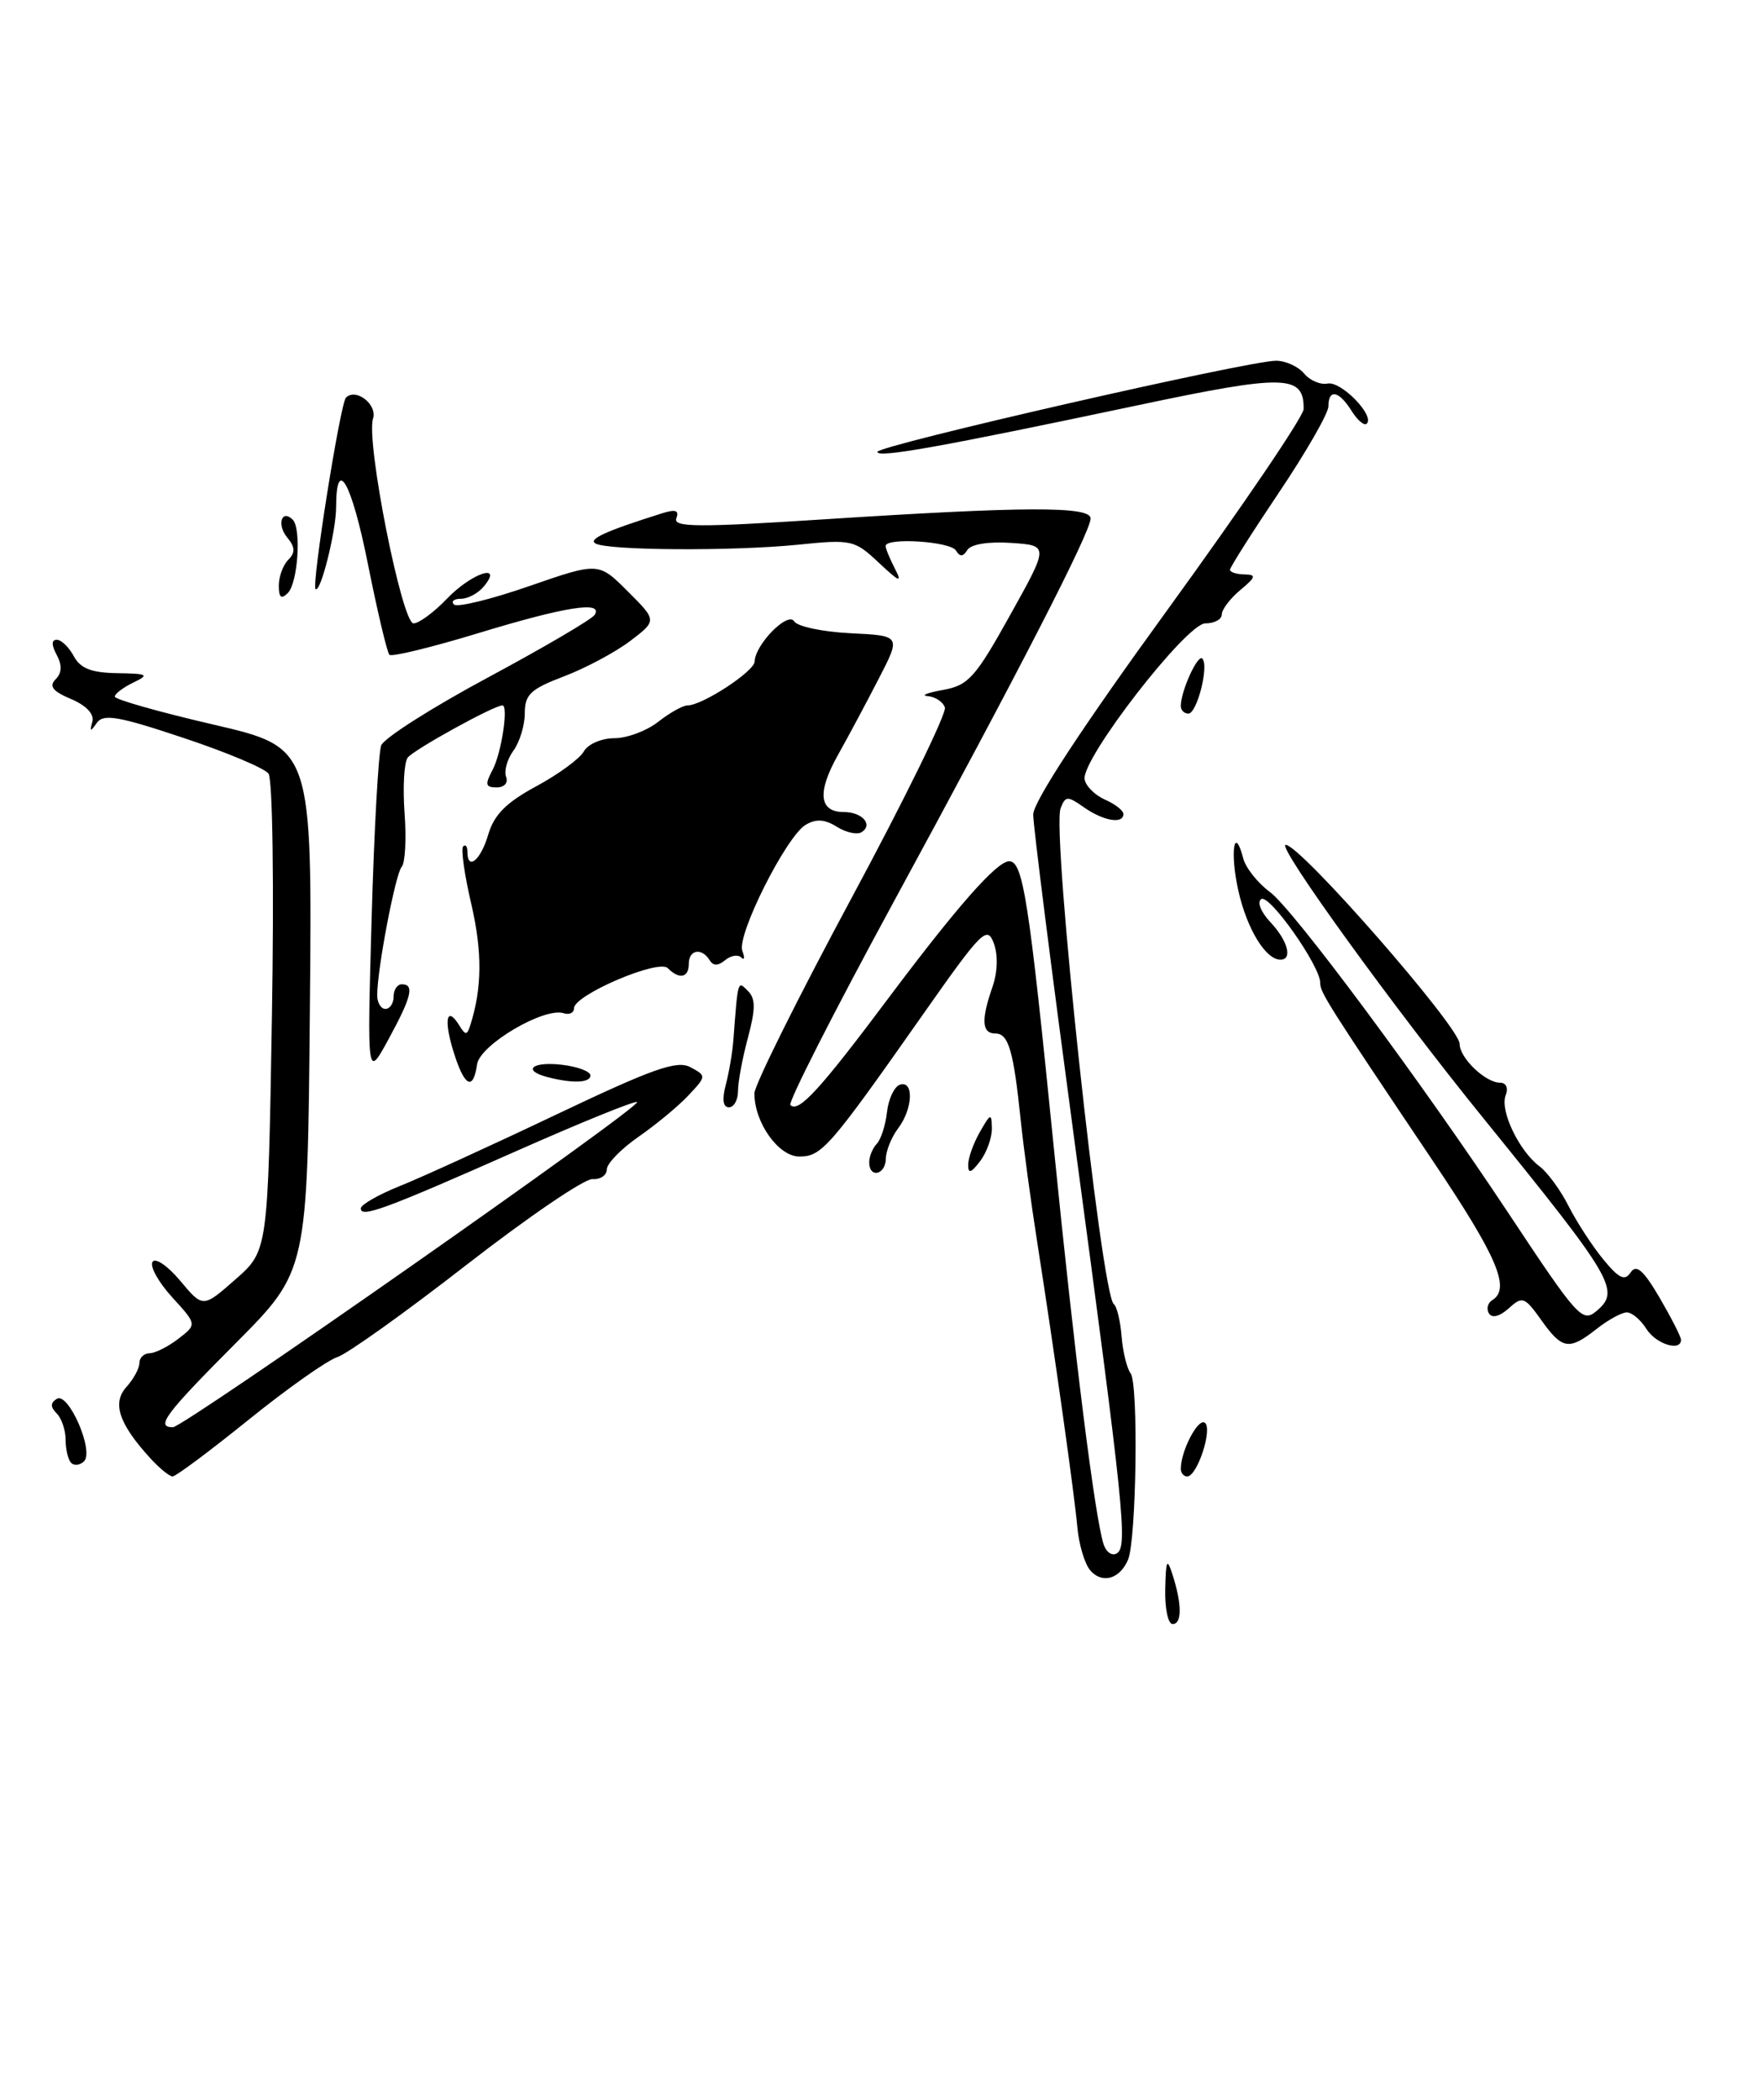 <?xml version="1.0" encoding="UTF-8" standalone="no"?>
<!DOCTYPE svg PUBLIC "-//W3C//DTD SVG 1.1//EN" "http://www.w3.org/Graphics/SVG/1.1/DTD/svg11.dtd" >
<svg xmlns="http://www.w3.org/2000/svg" xmlns:xlink="http://www.w3.org/1999/xlink" version="1.1" viewBox="0 0 215 256">
 <g >
 <path fill="currentColor"
d=" M 142.10 193.75 C 142.18 190.14 142.32 189.88 143.00 192.00 C 144.15 195.60 144.15 198.00 143.00 198.00 C 142.45 198.00 142.04 196.09 142.10 193.75 Z  M 132.93 191.42 C 132.27 190.62 131.57 188.28 131.39 186.23 C 131.01 182.06 128.64 165.20 126.50 151.50 C 125.72 146.55 124.81 139.80 124.47 136.50 C 123.60 128.09 122.99 126.00 121.39 126.00 C 119.73 126.00 119.63 124.36 121.03 120.33 C 121.66 118.53 121.73 116.43 121.19 114.99 C 120.39 112.81 119.72 113.48 112.64 123.56 C 101.15 139.92 100.21 141.00 97.48 141.00 C 94.94 141.00 92.00 136.87 92.00 133.30 C 92.00 132.31 97.33 121.60 103.84 109.50 C 110.35 97.40 115.47 86.94 115.23 86.25 C 114.99 85.56 114.05 84.94 113.14 84.87 C 112.24 84.80 113.06 84.46 114.97 84.12 C 118.10 83.56 118.93 82.64 123.18 75.00 C 127.92 66.50 127.92 66.50 123.31 66.19 C 120.55 66.00 118.40 66.35 117.97 67.05 C 117.45 67.89 117.06 67.91 116.57 67.11 C 115.88 66.00 108.00 65.50 108.00 66.57 C 108.00 66.88 108.51 68.11 109.13 69.32 C 110.06 71.11 109.71 70.99 107.18 68.61 C 104.21 65.82 103.85 65.74 97.30 66.41 C 89.35 67.21 74.00 67.12 72.60 66.25 C 71.73 65.72 73.91 64.73 80.74 62.58 C 82.39 62.06 82.85 62.22 82.48 63.19 C 82.06 64.29 85.12 64.31 100.24 63.33 C 124.98 61.73 133.00 61.70 133.00 63.21 C 133.00 64.86 124.22 81.94 108.78 110.33 C 101.66 123.44 96.08 134.41 96.39 134.72 C 97.38 135.71 99.98 132.87 108.45 121.55 C 116.76 110.47 121.58 105.00 123.07 105.00 C 124.76 105.00 125.48 109.63 128.52 139.99 C 131.06 165.36 133.51 184.88 134.58 188.26 C 134.89 189.23 135.62 189.74 136.20 189.38 C 137.55 188.54 137.09 184.11 130.97 138.62 C 128.24 118.33 126.00 100.65 126.00 99.31 C 126.00 97.77 131.95 88.69 142.48 74.20 C 151.54 61.71 158.97 50.77 158.98 49.87 C 159.03 45.66 156.72 45.61 138.75 49.41 C 114.66 54.50 107.00 55.87 107.00 55.09 C 107.00 54.32 152.39 43.94 155.63 43.98 C 156.80 43.99 158.33 44.69 159.04 45.54 C 159.74 46.39 161.03 46.94 161.91 46.76 C 163.54 46.44 167.67 50.66 166.68 51.65 C 166.38 51.95 165.55 51.25 164.83 50.10 C 163.29 47.63 162.00 47.37 162.00 49.54 C 162.00 50.38 159.30 55.09 156.00 60.00 C 152.70 64.91 150.00 69.17 150.00 69.46 C 150.00 69.76 150.79 70.01 151.75 70.03 C 153.25 70.06 153.17 70.34 151.25 71.94 C 150.01 72.98 149.00 74.31 149.00 74.91 C 149.00 75.51 148.10 76.00 146.99 76.00 C 144.68 76.00 131.88 92.53 132.27 95.00 C 132.40 95.83 133.52 96.94 134.76 97.49 C 135.99 98.03 137.00 98.82 137.00 99.24 C 137.00 100.50 134.59 100.10 132.21 98.44 C 130.18 97.01 129.93 97.02 129.34 98.55 C 128.24 101.43 134.29 157.82 135.83 158.99 C 136.20 159.27 136.63 161.04 136.78 162.93 C 136.93 164.82 137.43 166.84 137.88 167.43 C 138.85 168.70 138.59 187.76 137.56 190.17 C 136.55 192.54 134.36 193.13 132.93 191.42 Z  M 18.30 177.75 C 14.49 173.57 13.65 171.04 15.42 169.09 C 16.29 168.13 17.00 166.82 17.00 166.17 C 17.00 165.53 17.56 164.99 18.25 164.98 C 18.94 164.97 20.52 164.17 21.76 163.21 C 24.02 161.47 24.02 161.47 21.00 158.16 C 19.34 156.34 18.25 154.40 18.60 153.84 C 18.94 153.29 20.46 154.33 21.98 156.15 C 24.75 159.46 24.75 159.46 28.71 155.98 C 32.68 152.50 32.68 152.50 33.16 124.00 C 33.43 107.95 33.25 94.98 32.74 94.31 C 32.25 93.65 27.56 91.68 22.31 89.94 C 14.44 87.31 12.60 87.00 11.81 88.13 C 11.02 89.25 10.92 89.23 11.26 88.00 C 11.52 87.07 10.54 86.02 8.66 85.22 C 6.43 84.28 5.94 83.66 6.78 82.82 C 7.55 82.05 7.59 81.11 6.92 79.85 C 6.26 78.62 6.27 78.00 6.93 78.00 C 7.48 78.00 8.41 78.90 9.00 80.00 C 9.80 81.49 11.14 82.02 14.29 82.07 C 18.05 82.13 18.26 82.25 16.25 83.22 C 15.01 83.82 14.00 84.59 14.00 84.93 C 14.00 85.27 19.42 86.81 26.04 88.34 C 38.08 91.14 38.08 91.14 37.79 123.05 C 37.50 154.96 37.50 154.96 28.75 163.75 C 20.12 172.41 18.94 174.00 21.09 174.00 C 22.42 174.00 78.24 134.91 77.69 134.36 C 77.48 134.15 70.83 136.85 62.91 140.36 C 46.89 147.45 44.00 148.51 44.00 147.32 C 44.01 146.87 46.14 145.65 48.75 144.60 C 51.36 143.56 59.96 139.63 67.86 135.87 C 79.66 130.26 82.56 129.23 84.20 130.11 C 86.16 131.16 86.16 131.20 83.96 133.54 C 82.74 134.85 79.99 137.12 77.87 138.59 C 75.74 140.07 74.00 141.86 74.00 142.57 C 74.00 143.29 73.21 143.82 72.25 143.75 C 71.29 143.68 64.39 148.38 56.91 154.19 C 49.44 160.00 42.33 165.08 41.12 165.46 C 39.90 165.85 35.04 169.28 30.33 173.08 C 25.61 176.89 21.44 180.00 21.05 180.00 C 20.66 180.00 19.43 178.99 18.30 177.75 Z  M 144.00 179.07 C 144.00 176.91 146.07 172.92 146.91 173.44 C 147.94 174.08 146.02 180.00 144.78 180.00 C 144.35 180.00 144.00 179.58 144.00 179.07 Z  M 8.68 178.35 C 8.31 177.97 8.00 176.71 8.00 175.53 C 8.00 174.36 7.51 172.91 6.91 172.31 C 6.13 171.53 6.14 171.03 6.93 170.54 C 8.34 169.67 11.50 176.90 10.25 178.15 C 9.76 178.64 9.06 178.73 8.68 178.35 Z  M 187.96 160.94 C 185.93 158.09 185.66 157.99 183.99 159.51 C 182.90 160.49 181.96 160.74 181.58 160.13 C 181.24 159.59 181.42 158.86 181.98 158.51 C 184.25 157.11 182.62 153.27 174.83 141.67 C 161.71 122.13 161.00 121.00 161.00 119.81 C 161.00 117.77 154.82 108.99 153.82 109.61 C 153.27 109.95 153.75 111.17 154.92 112.42 C 157.05 114.68 157.67 117.00 156.15 117.00 C 154.35 117.00 152.07 113.26 151.02 108.60 C 149.97 103.92 150.51 100.41 151.62 104.67 C 151.92 105.81 153.38 107.65 154.87 108.75 C 157.72 110.85 173.41 131.98 184.02 148.00 C 192.34 160.56 192.97 161.27 194.65 159.87 C 197.66 157.37 196.88 156.04 180.90 136.33 C 169.99 122.89 155.61 103.00 156.79 103.00 C 158.59 103.00 178.00 125.21 178.00 127.26 C 178.00 128.98 181.15 132.00 182.94 132.00 C 183.68 132.00 183.97 132.65 183.61 133.56 C 182.90 135.41 185.26 140.33 187.74 142.19 C 188.71 142.91 190.31 145.09 191.29 147.04 C 192.28 148.98 194.18 151.91 195.52 153.54 C 197.44 155.87 198.14 156.21 198.86 155.13 C 199.55 154.09 200.41 154.84 202.39 158.21 C 203.82 160.67 205.00 162.97 205.00 163.34 C 205.00 164.83 201.93 163.86 200.77 162.00 C 200.08 160.90 199.01 160.00 198.39 160.00 C 197.78 160.00 196.13 160.90 194.73 162.00 C 191.34 164.67 190.52 164.54 187.96 160.94 Z  M 106.00 141.70 C 106.00 140.99 106.42 139.97 106.92 139.45 C 107.43 138.93 107.99 137.18 108.17 135.58 C 108.35 133.97 109.06 132.47 109.75 132.24 C 111.47 131.68 111.33 135.18 109.53 137.56 C 108.72 138.63 108.05 140.29 108.03 141.25 C 108.00 143.25 106.00 143.69 106.00 141.70 Z  M 118.07 142.00 C 118.07 141.18 118.71 139.38 119.50 138.00 C 120.81 135.71 120.93 135.68 120.96 137.56 C 120.98 138.69 120.34 140.49 119.53 141.56 C 118.42 143.02 118.06 143.13 118.07 142.00 Z  M 88.51 132.25 C 88.91 130.74 89.33 128.26 89.44 126.75 C 90.00 119.39 89.95 119.55 91.21 120.81 C 92.15 121.75 92.15 123.00 91.21 126.52 C 90.54 129.00 90.00 131.92 90.00 133.01 C 90.00 134.11 89.50 135.00 88.89 135.00 C 88.17 135.00 88.04 134.03 88.51 132.25 Z  M 55.32 128.26 C 54.09 124.34 54.47 122.53 56.00 125.00 C 56.77 126.25 56.95 126.25 57.36 124.97 C 58.79 120.45 58.83 116.08 57.48 110.24 C 56.64 106.65 56.19 103.47 56.48 103.19 C 56.77 102.90 57.00 103.19 57.00 103.83 C 57.00 106.22 58.62 104.89 59.54 101.75 C 60.26 99.32 61.73 97.84 65.40 95.86 C 68.10 94.40 70.71 92.49 71.20 91.61 C 71.69 90.72 73.37 90.00 74.91 90.00 C 76.46 90.00 78.87 89.10 80.27 88.00 C 81.67 86.90 83.28 86.00 83.85 86.00 C 85.65 86.00 92.00 81.85 92.03 80.65 C 92.09 78.57 96.08 74.51 96.85 75.75 C 97.23 76.38 100.32 77.03 103.71 77.20 C 109.87 77.50 109.87 77.50 107.18 82.71 C 105.71 85.57 103.46 89.78 102.18 92.06 C 99.63 96.61 99.88 99.00 102.91 99.00 C 105.16 99.00 106.52 100.56 105.06 101.46 C 104.52 101.80 103.16 101.49 102.04 100.79 C 100.57 99.87 99.50 99.81 98.25 100.56 C 95.87 101.98 89.81 114.05 90.53 115.93 C 90.84 116.76 90.79 117.12 90.39 116.73 C 90.00 116.34 89.12 116.49 88.43 117.06 C 87.56 117.78 86.98 117.78 86.53 117.05 C 85.57 115.50 84.00 115.78 84.00 117.50 C 84.00 119.21 82.85 119.45 81.43 118.03 C 80.30 116.90 70.00 121.31 70.00 122.92 C 70.00 123.48 69.44 123.75 68.75 123.53 C 66.38 122.75 58.52 127.38 58.18 129.76 C 57.71 133.05 56.64 132.50 55.32 128.26 Z  M 66.75 131.31 C 63.62 130.49 64.91 129.39 68.50 129.81 C 70.42 130.03 72.00 130.62 72.00 131.11 C 72.00 132.03 69.81 132.11 66.75 131.31 Z  M 45.32 112.00 C 45.62 101.28 46.15 91.77 46.49 90.87 C 46.84 89.98 52.70 86.25 59.52 82.59 C 66.35 78.92 72.20 75.49 72.52 74.96 C 73.60 73.23 68.97 73.95 58.40 77.17 C 52.68 78.91 47.77 80.11 47.49 79.83 C 47.21 79.55 46.02 74.53 44.85 68.68 C 42.88 58.82 41.01 55.49 40.99 61.81 C 40.99 64.79 39.07 72.40 38.48 71.81 C 37.98 71.31 41.50 49.16 42.19 48.48 C 43.40 47.26 46.04 49.31 45.49 51.04 C 44.61 53.79 49.01 76.00 50.43 76.00 C 51.09 76.00 52.92 74.65 54.50 73.00 C 57.50 69.87 61.45 68.55 59.00 71.50 C 58.32 72.33 57.06 73.00 56.21 73.00 C 55.36 73.00 54.98 73.31 55.36 73.70 C 55.75 74.08 59.87 73.08 64.53 71.46 C 72.99 68.53 72.99 68.53 76.56 72.10 C 80.13 75.66 80.13 75.66 76.82 78.17 C 74.99 79.55 71.36 81.48 68.75 82.47 C 64.72 84.00 64.00 84.67 64.00 86.94 C 64.00 88.41 63.38 90.47 62.61 91.52 C 61.85 92.56 61.45 94.00 61.72 94.71 C 62.00 95.44 61.50 96.00 60.57 96.00 C 59.20 96.00 59.12 95.64 60.07 93.86 C 61.14 91.87 62.04 86.00 61.27 86.00 C 60.23 86.00 50.38 91.44 49.71 92.38 C 49.27 93.00 49.11 96.05 49.34 99.17 C 49.57 102.29 49.41 105.22 48.99 105.67 C 48.23 106.50 46.00 118.16 46.00 121.33 C 46.00 122.25 46.45 123.00 47.00 123.00 C 47.55 123.00 48.00 122.33 48.00 121.50 C 48.00 120.67 48.45 120.00 49.00 120.00 C 50.57 120.00 50.20 121.52 47.38 126.70 C 44.77 131.50 44.77 131.50 45.32 112.00 Z  M 144.00 86.07 C 144.00 84.27 146.06 79.73 146.62 80.29 C 147.47 81.14 145.98 87.00 144.92 87.00 C 144.41 87.00 144.00 86.58 144.00 86.07 Z  M 34.00 71.40 C 34.00 70.30 34.52 68.88 35.16 68.24 C 36.03 67.37 36.00 66.70 35.02 65.52 C 33.73 63.97 34.35 62.02 35.70 63.36 C 36.77 64.44 36.33 71.07 35.10 72.30 C 34.30 73.10 34.00 72.85 34.00 71.40 Z "/>
</g>
</svg>